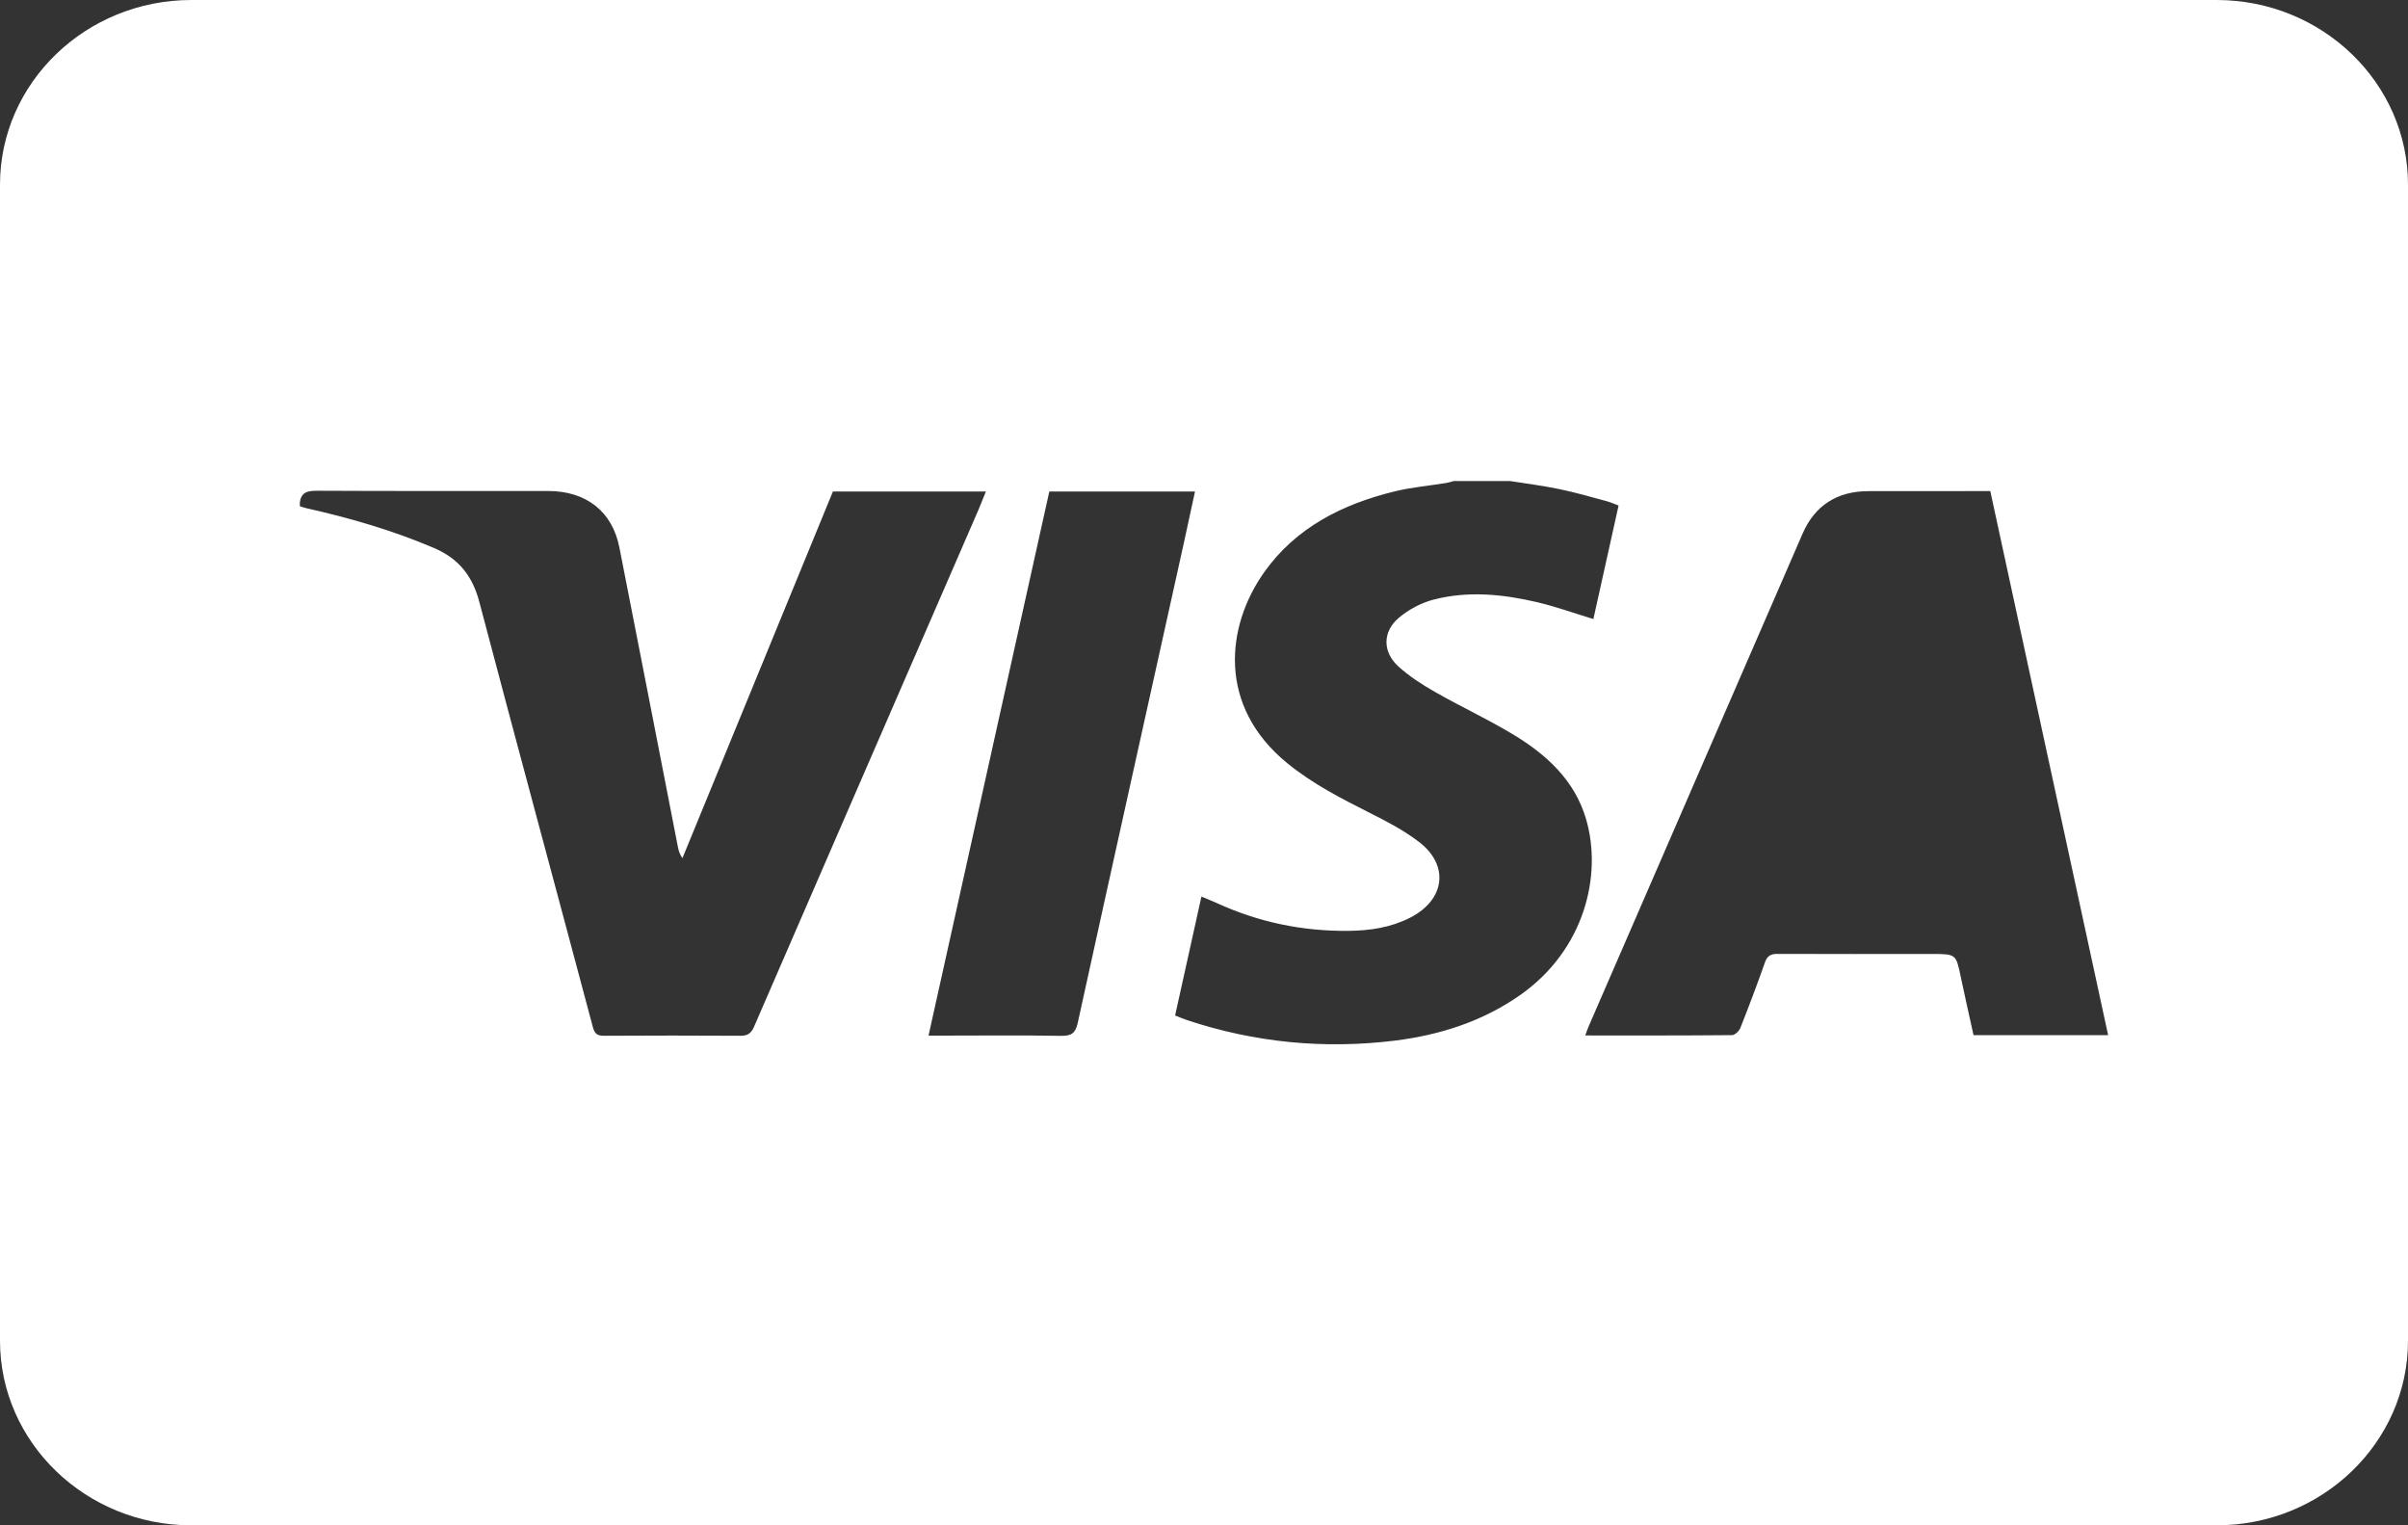 <svg width="30" height="19" viewBox="0 0 30 19" fill="none" xmlns="http://www.w3.org/2000/svg">
<rect x="0" y="0" width="30" height="19" fill="#333333" stroke="none"/>
<path d="M27.616 0H2.384C1.07 0 0 1.032 0 2.3V16.701C0 17.968 1.07 19 2.384 19H27.616C28.93 19 30 17.968 30 16.701V2.3C30 1.032 28.93 0 27.616 0ZM17.677 10.486C17.49 10.343 17.274 10.23 17.06 10.123C16.705 9.944 16.353 9.763 16.044 9.512C15.161 8.797 15.274 7.798 15.751 7.126C16.144 6.573 16.722 6.28 17.379 6.12C17.588 6.069 17.805 6.051 18.018 6.016C18.05 6.011 18.081 6 18.112 5.992C18.346 5.992 18.579 5.992 18.813 5.992C19.017 6.024 19.223 6.05 19.425 6.092C19.624 6.133 19.82 6.19 20.017 6.243C20.064 6.256 20.109 6.276 20.165 6.297C20.059 6.771 19.955 7.241 19.851 7.711C19.611 7.638 19.383 7.556 19.146 7.5C18.721 7.401 18.288 7.358 17.86 7.469C17.705 7.509 17.549 7.593 17.428 7.695C17.223 7.868 17.223 8.12 17.421 8.301C17.556 8.423 17.714 8.526 17.874 8.617C18.193 8.799 18.529 8.955 18.843 9.144C19.267 9.397 19.619 9.721 19.76 10.203C19.965 10.903 19.741 11.836 18.933 12.399C18.468 12.723 17.941 12.892 17.381 12.962C16.499 13.071 15.634 12.987 14.792 12.708C14.745 12.693 14.7 12.673 14.64 12.649C14.749 12.157 14.857 11.668 14.968 11.168C15.039 11.198 15.1 11.222 15.16 11.249C15.681 11.488 16.23 11.602 16.806 11.595C17.07 11.592 17.329 11.553 17.568 11.431C18.003 11.21 18.061 10.779 17.677 10.486ZM14.746 6.777C14.306 8.765 13.863 10.752 13.427 12.741C13.399 12.868 13.352 12.905 13.217 12.903C12.721 12.894 12.225 12.9 11.728 12.9C11.682 12.9 11.637 12.9 11.568 12.9C12.073 10.628 12.573 8.374 13.073 6.122C13.681 6.122 14.277 6.122 14.888 6.122C14.839 6.346 14.793 6.562 14.746 6.777ZM12.189 6.353C11.257 8.499 10.324 10.644 9.394 12.79C9.358 12.872 9.316 12.903 9.221 12.902C8.658 12.898 8.094 12.899 7.531 12.902C7.446 12.903 7.41 12.882 7.387 12.797C6.917 11.031 6.438 9.266 5.972 7.499C5.888 7.181 5.723 6.962 5.409 6.827C4.893 6.606 4.356 6.451 3.807 6.328C3.783 6.322 3.76 6.313 3.736 6.306C3.736 6.29 3.736 6.274 3.736 6.258C3.753 6.124 3.84 6.112 3.962 6.113C4.917 6.118 5.873 6.115 6.829 6.116C7.303 6.116 7.629 6.371 7.717 6.821C7.962 8.064 8.203 9.308 8.446 10.552C8.455 10.595 8.466 10.638 8.502 10.69C9.127 9.167 9.753 7.643 10.377 6.122C11.012 6.122 11.64 6.122 12.283 6.122C12.249 6.206 12.22 6.28 12.189 6.353ZM24.587 12.894C24.534 12.652 24.479 12.411 24.428 12.168C24.369 11.884 24.37 11.883 24.064 11.883C23.426 11.883 22.788 11.885 22.149 11.882C22.06 11.881 22.017 11.906 21.988 11.989C21.892 12.263 21.789 12.535 21.682 12.805C21.667 12.843 21.614 12.894 21.578 12.894C20.973 12.9 20.368 12.898 19.75 12.898C19.766 12.856 19.776 12.822 19.79 12.79C20.679 10.741 21.569 8.693 22.459 6.644C22.61 6.297 22.889 6.118 23.276 6.118C23.776 6.117 24.277 6.117 24.796 6.117C25.284 8.373 25.773 10.627 26.264 12.894C25.694 12.894 25.148 12.894 24.587 12.894Z" fill="white"/>
</svg>
